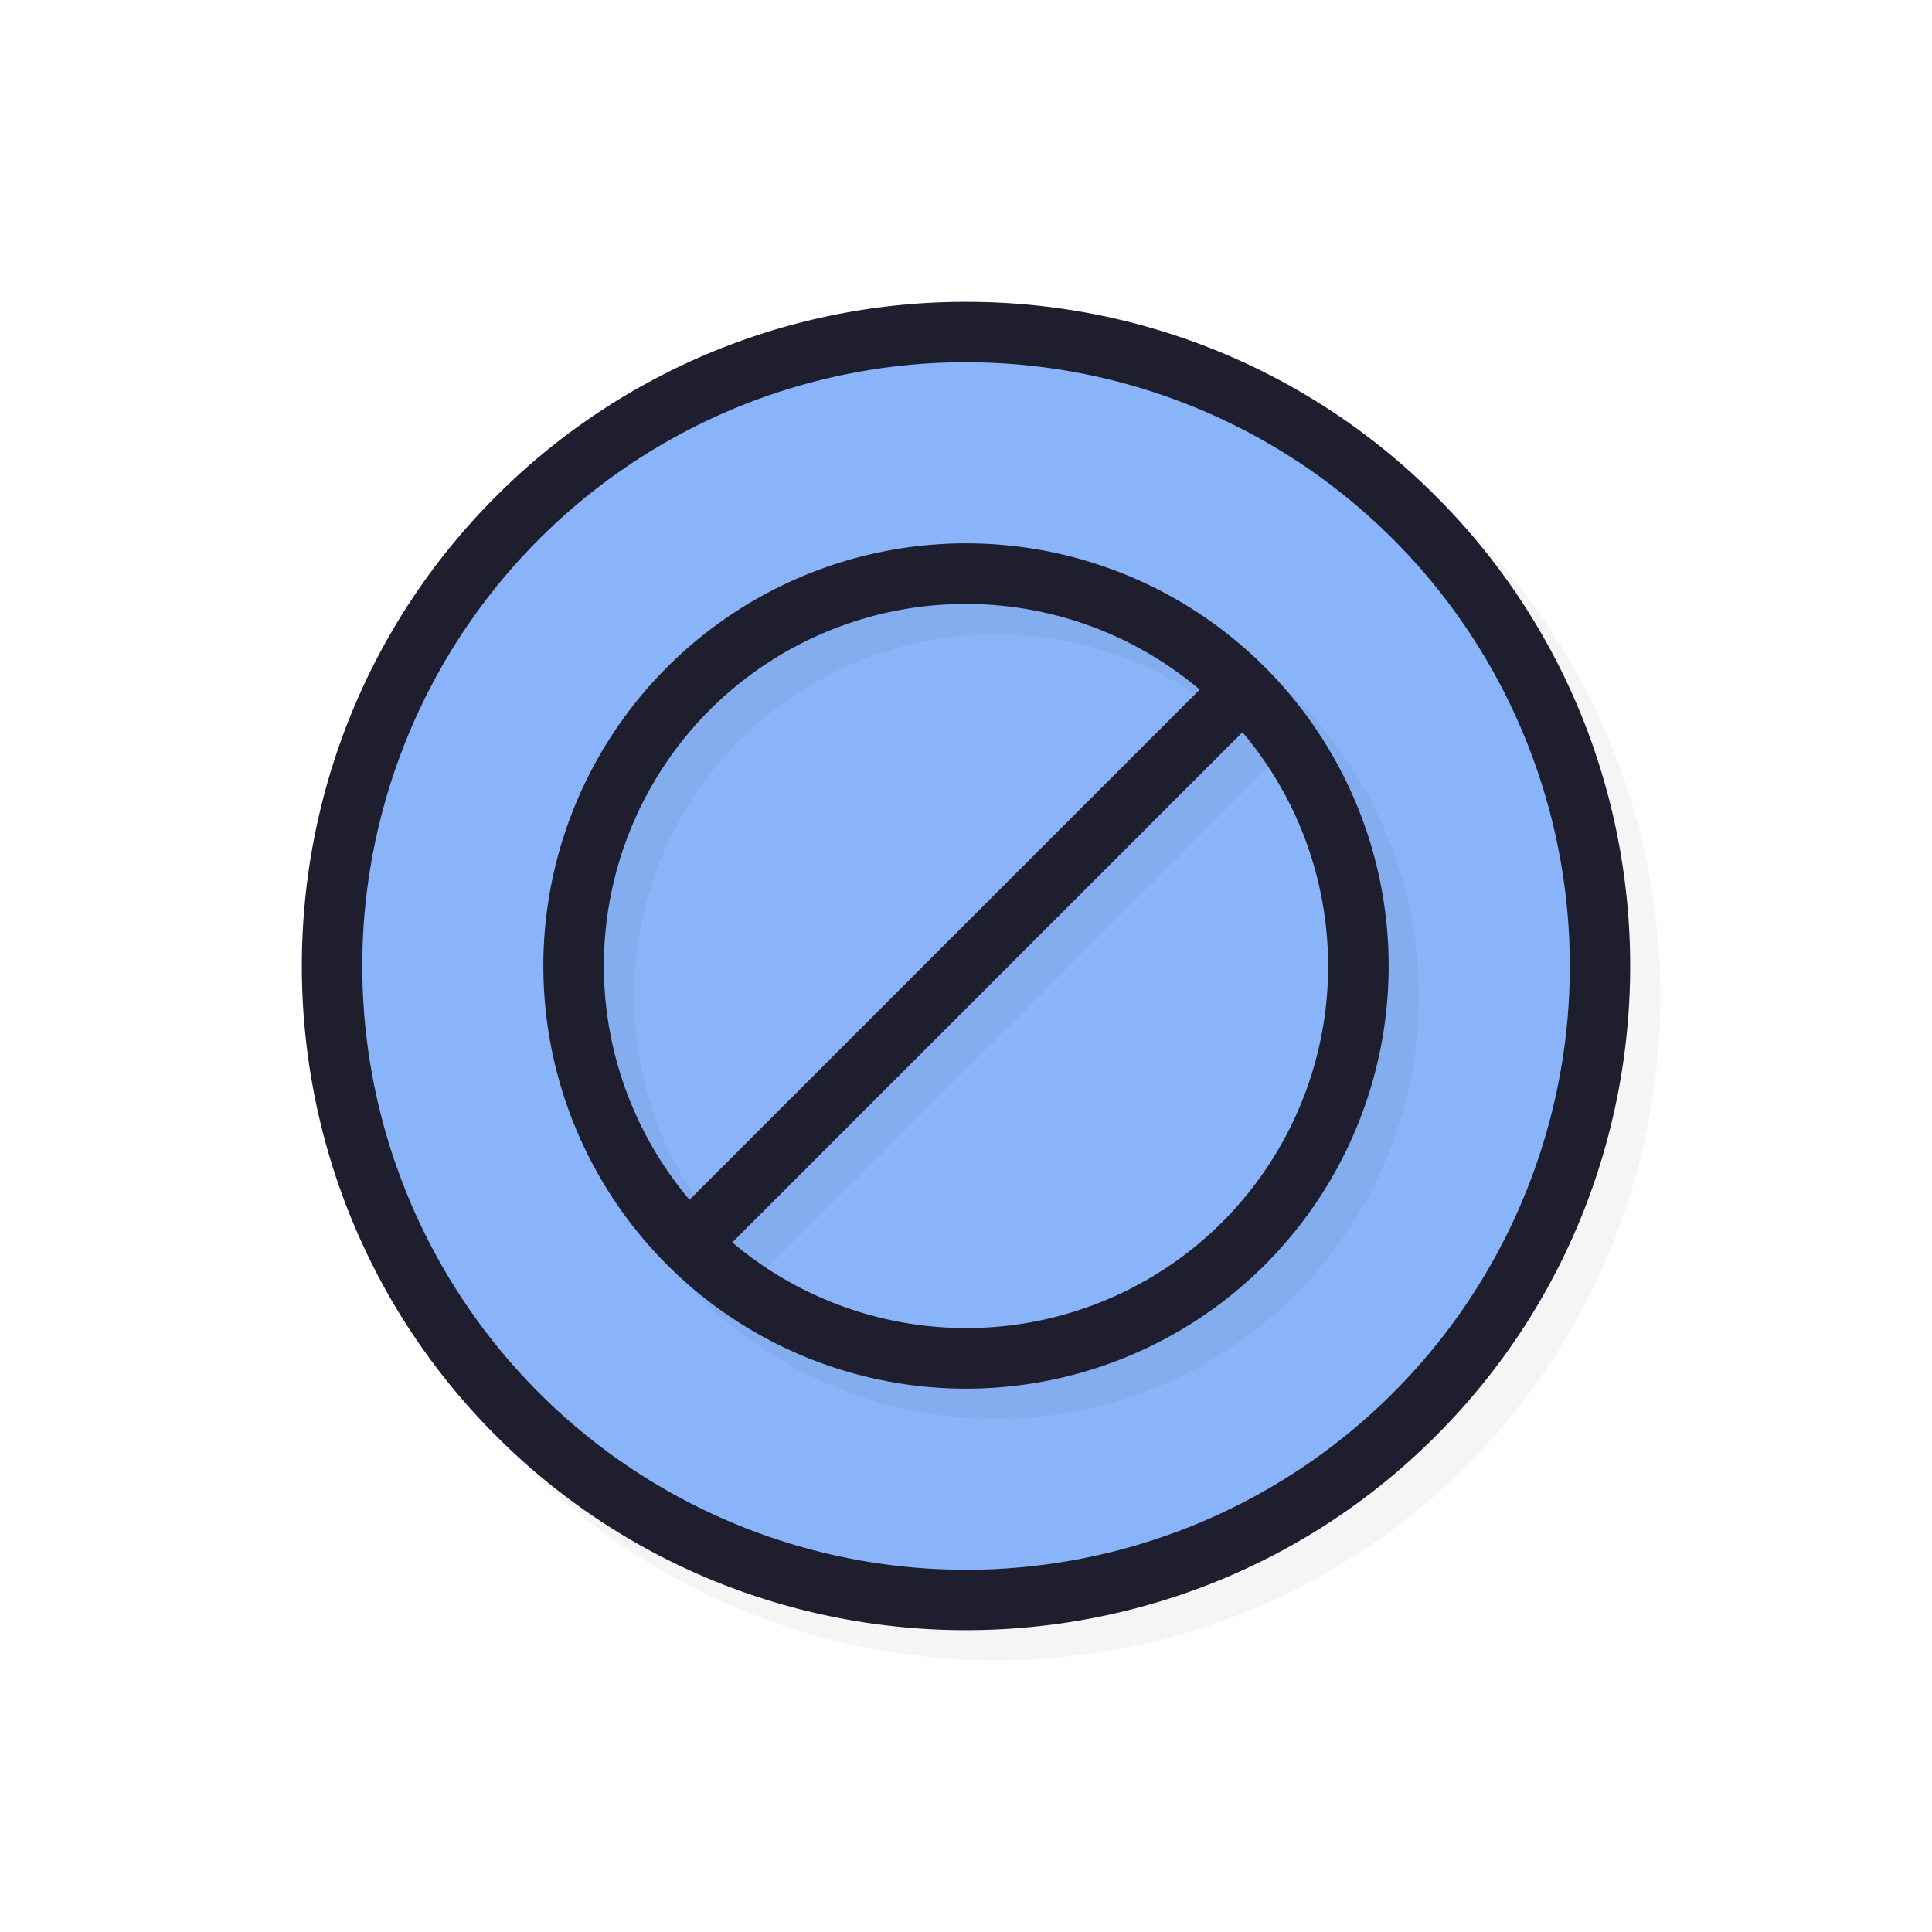 <svg xmlns="http://www.w3.org/2000/svg" width="32" height="32">
    <defs>
        <filter id="a" width="1.144" height="1.144" x="-.072" y="-.072" style="color-interpolation-filters:sRGB">
            <feGaussianBlur stdDeviation=".66"/>
        </filter>
        <filter id="c" width="1.144" height="1.144" x="-.072" y="-.072" style="color-interpolation-filters:sRGB">
            <feGaussianBlur stdDeviation=".42"/>
        </filter>
    </defs>
    <path d="M16.5 5.5c-2.82 0-5.638 1.074-7.783 3.219-4.29 4.29-4.29 11.274 0 15.564s11.276 4.29 15.566 0 4.29-11.274 0-15.564A10.98 10.98 0 0 0 16.5 5.5" style="color:#000;font-style:normal;font-variant:normal;font-weight:400;font-stretch:normal;font-size:medium;line-height:normal;font-family:sans-serif;font-variant-ligatures:normal;font-variant-position:normal;font-variant-caps:normal;font-variant-numeric:normal;font-variant-alternates:normal;font-feature-settings:normal;text-indent:0;text-align:start;text-decoration:none;text-decoration-line:none;text-decoration-style:solid;text-decoration-color:#000;letter-spacing:normal;word-spacing:normal;text-transform:none;writing-mode:lr-tb;direction:ltr;text-orientation:mixed;dominant-baseline:auto;baseline-shift:baseline;text-anchor:start;white-space:normal;shape-padding:0;clip-rule:nonzero;display:inline;overflow:visible;visibility:visible;opacity:.2;isolation:auto;mix-blend-mode:normal;color-interpolation:sRGB;color-interpolation-filters:linearRGB;solid-color:#000;solid-opacity:1;vector-effect:none;fill:#000;fill-opacity:1;fill-rule:nonzero;stroke:none;stroke-width:2;stroke-linecap:round;stroke-linejoin:round;stroke-miterlimit:4;stroke-dasharray:none;stroke-dashoffset:0;stroke-opacity:1;color-rendering:auto;image-rendering:auto;shape-rendering:auto;text-rendering:auto;enable-background:accumulate;filter:url(#a)"/>
    <path d="M16 5a10.97 10.97 0 0 0-7.783 3.219c-4.29 4.29-4.29 11.274 0 15.564s11.276 4.29 15.566 0 4.29-11.275 0-15.564A10.97 10.97 0 0 0 16 5" style="color:#000;font-style:normal;font-variant:normal;font-weight:400;font-stretch:normal;font-size:medium;line-height:normal;font-family:sans-serif;font-variant-ligatures:normal;font-variant-position:normal;font-variant-caps:normal;font-variant-numeric:normal;font-variant-alternates:normal;font-feature-settings:normal;text-indent:0;text-align:start;text-decoration:none;text-decoration-line:none;text-decoration-style:solid;text-decoration-color:#000;letter-spacing:normal;word-spacing:normal;text-transform:none;writing-mode:lr-tb;direction:ltr;text-orientation:mixed;dominant-baseline:auto;baseline-shift:baseline;text-anchor:start;white-space:normal;shape-padding:0;clip-rule:nonzero;display:inline;overflow:visible;visibility:visible;opacity:1;isolation:auto;mix-blend-mode:normal;color-interpolation:sRGB;color-interpolation-filters:linearRGB;solid-color:#000;solid-opacity:1;vector-effect:none;fill:#1e1e2e;fill-opacity:1;fill-rule:nonzero;stroke:none;stroke-width:2;stroke-linecap:round;stroke-linejoin:round;stroke-miterlimit:4;stroke-dasharray:none;stroke-dashoffset:0;stroke-opacity:1;color-rendering:auto;image-rendering:auto;shape-rendering:auto;text-rendering:auto;enable-background:accumulate"/>
    <path d="M15.853 6.001A10.002 10.001 0 0 0 8.93 8.93a10.002 10.001 0 0 0 0 14.142 10.002 10.001 0 0 0 14.142 0 10.002 10.001 0 0 0 0-14.142 10.002 10.001 0 0 0-7.218-2.928" style="opacity:1;fill:#89b4fa;fill-opacity:1;stroke:none;stroke-width:3.203;stroke-linecap:round;stroke-linejoin:round;stroke-miterlimit:4;stroke-dasharray:none;stroke-opacity:1"/>
    <path d="M26 16a10 10 0 0 1-10 10A10 10 0 0 1 6 16 10 10 0 0 1 16 6a10 10 0 0 1 10 10" style="opacity:.2;fill:#89b4fa;fill-opacity:1;stroke:none;stroke-width:3.636;stroke-linecap:round;stroke-linejoin:round;stroke-miterlimit:4;stroke-dasharray:none;stroke-opacity:1"/>
    <path d="M11.55 11.55a7 7 0 0 0 0 9.9 7 7 0 0 0 9.9 0 7 7 0 0 0 0-9.9 7 7 0 0 0-9.9 0m.707.707a6 6 0 0 1 8.114-.335l-8.45 8.45a6 6 0 0 1 .336-8.115m.372 8.821 8.45-8.45a6 6 0 0 1-.336 8.115 6 6 0 0 1-8.114.335" style="opacity:.2;fill:#000;fill-opacity:1;stroke:none;stroke-width:2.333;stroke-linecap:round;stroke-linejoin:round;stroke-miterlimit:4;stroke-dasharray:none;stroke-opacity:1;filter:url(#c)"/>
    <path d="M11.05 11.05a7 7 0 0 0 0 9.9 7 7 0 0 0 9.9 0 7 7 0 0 0 0-9.9 7 7 0 0 0-9.9 0m.707.707a6 6 0 0 1 8.114-.335l-8.45 8.45a6 6 0 0 1 .336-8.115m.372 8.821 8.45-8.45a6 6 0 0 1-.336 8.115 6 6 0 0 1-8.114.335" style="opacity:1;fill:#1e1e2e;fill-opacity:1;stroke:none;stroke-width:2.333;stroke-linecap:round;stroke-linejoin:round;stroke-miterlimit:4;stroke-dasharray:none;stroke-opacity:1"/>
</svg>
